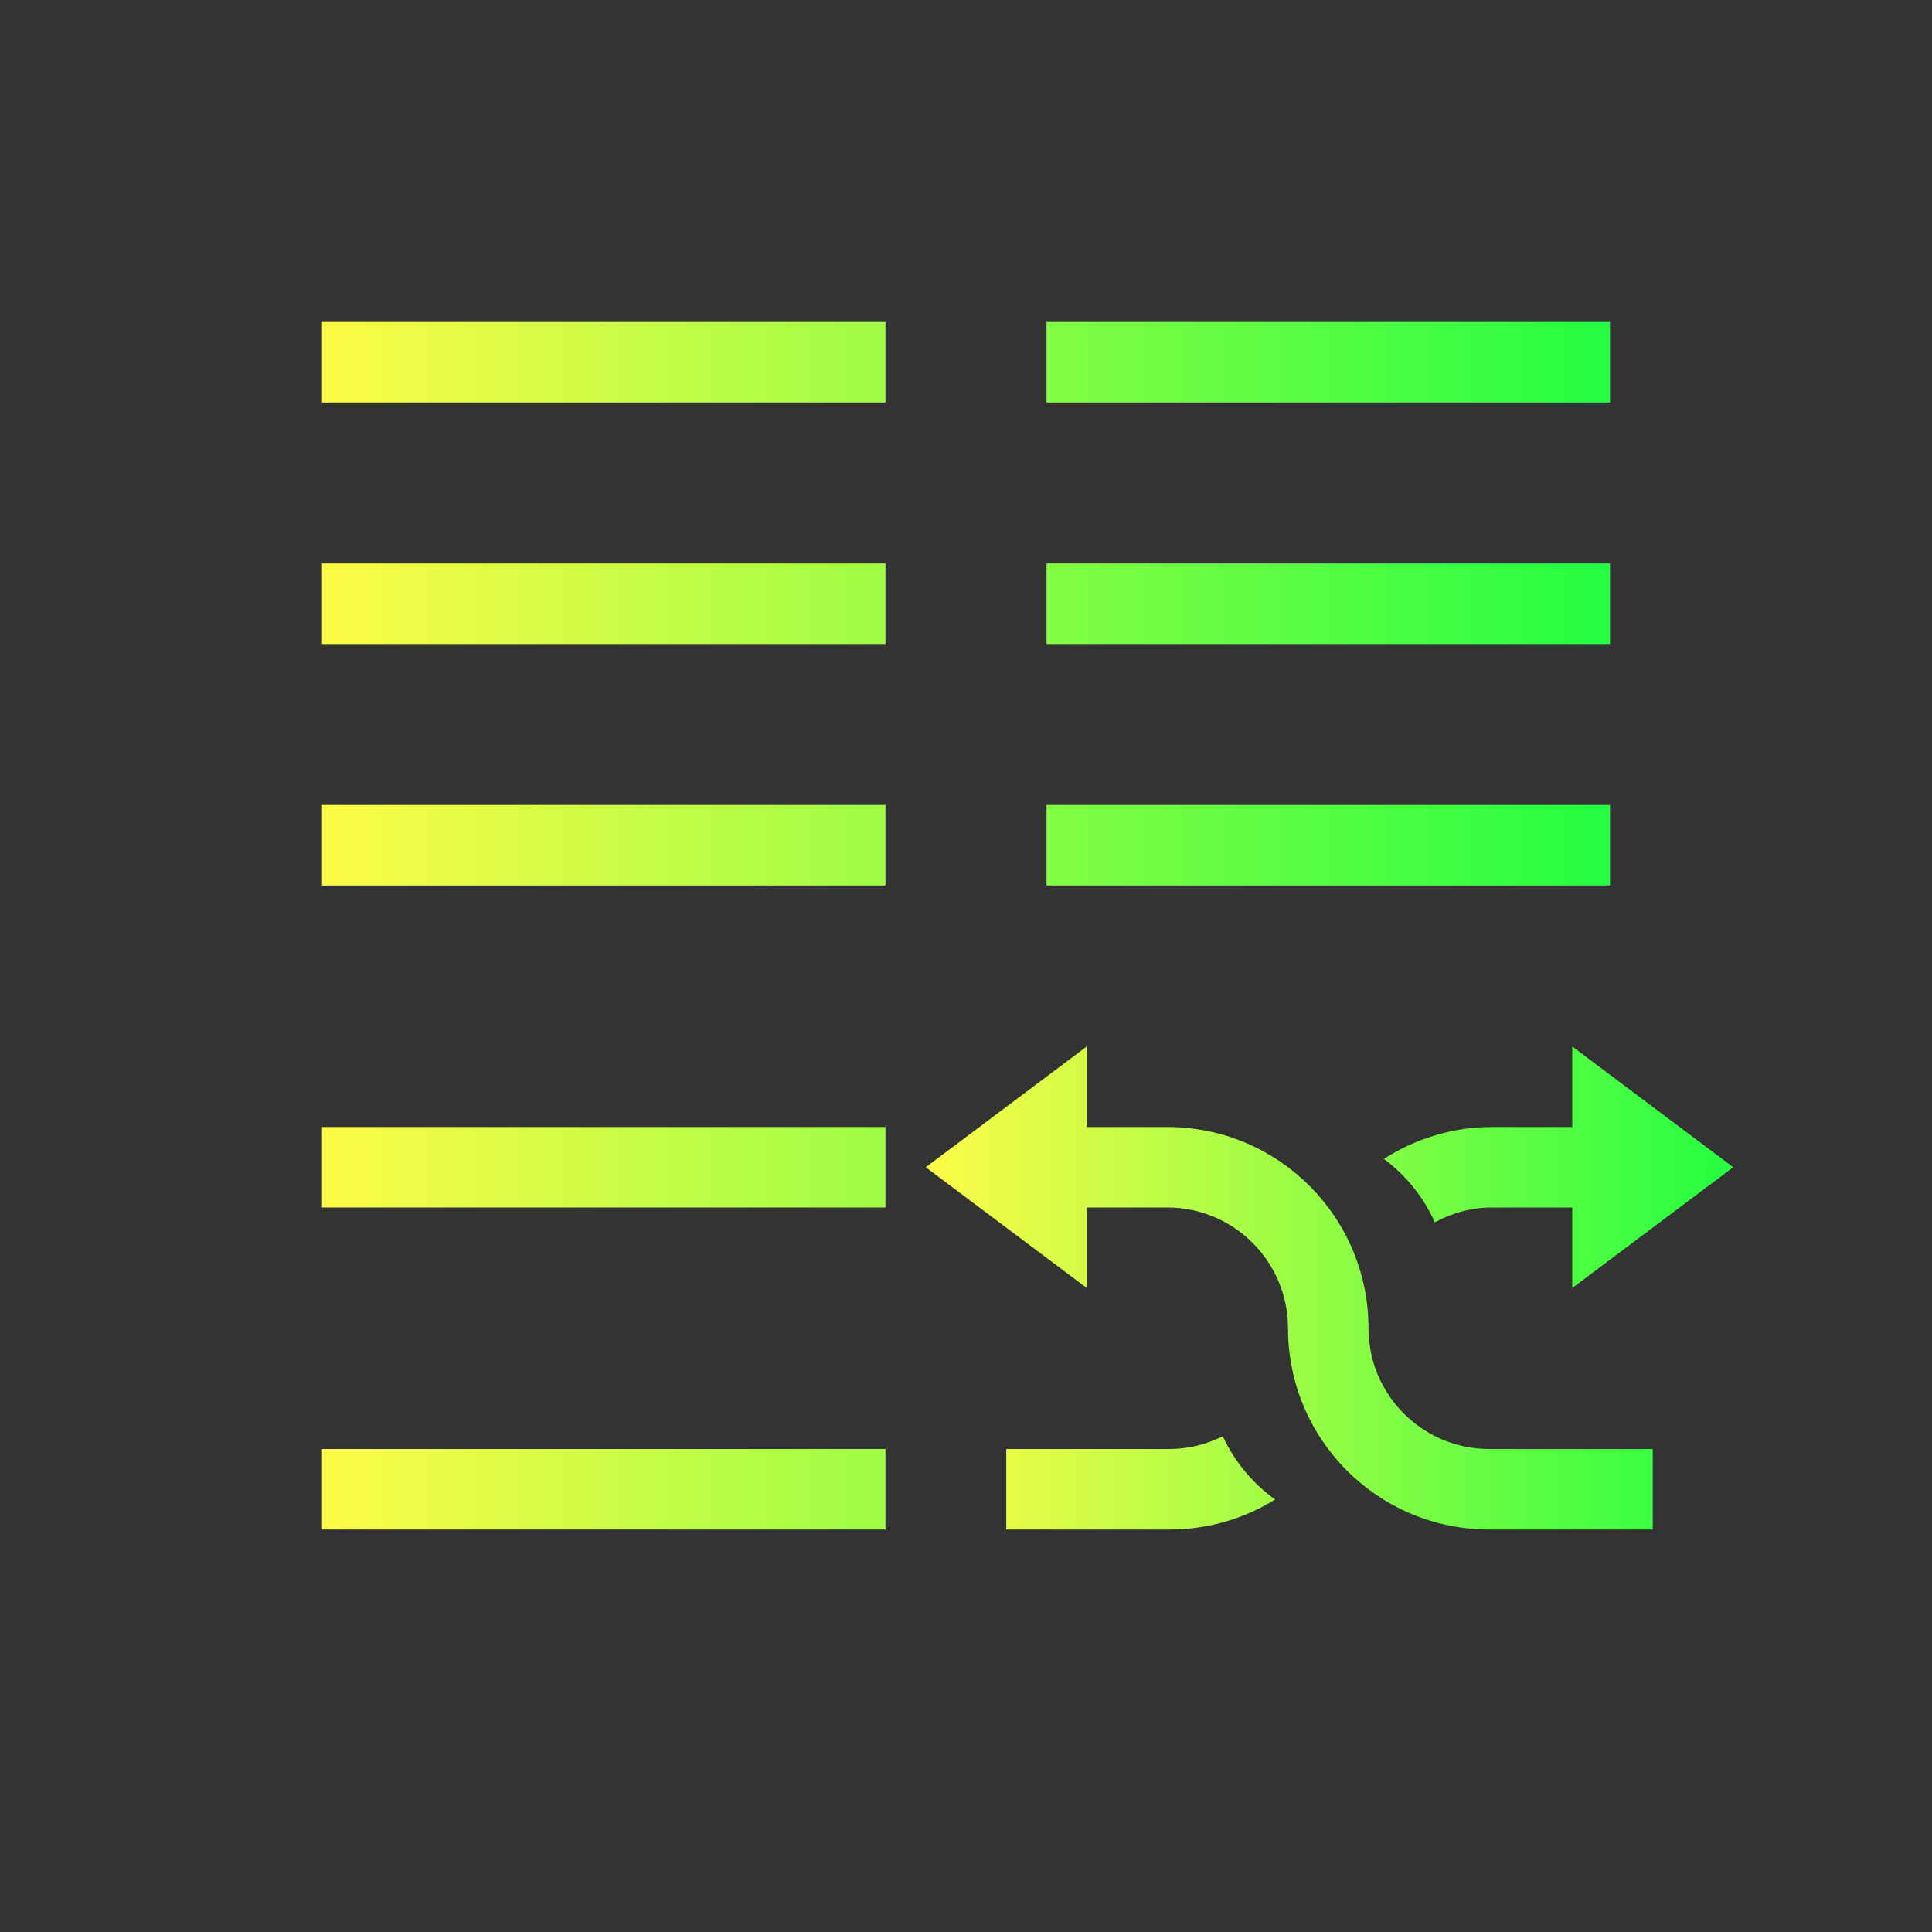 <svg width="24" height="24" viewBox="0 0 24 24" fill="none" xmlns="http://www.w3.org/2000/svg">
<rect x="0" y="0" width="24" height="24" fill="#333333" stroke="none"/>
<path d="M4 4V5H11V4H4ZM13 4V5H20V4H13ZM4 7V8H11V7H4ZM13 7V8H20V7H13ZM4 10V11H11V10H4ZM13 10V11H20V10H13ZM4 14V15H11V14H4ZM4 18V19H11V18H4Z" fill="url(#paint0_linear_10_16762)"/>
<path d="M13.5 13L11.5 14.5L13.5 16V15H14.5C15.328 15 16 15.672 16 16.5C16 17.881 17.119 19 18.5 19H20.531V18H18.5C17.672 18 17 17.328 17 16.5C17 15.119 15.881 14 14.5 14H13.5V13ZM19.531 13V14H18.531C18.037 14 17.579 14.149 17.191 14.396C17.465 14.6 17.682 14.869 17.822 15.18C17.824 15.18 17.826 15.181 17.828 15.182C18.039 15.069 18.276 15 18.531 15H19.531V16L21.531 14.5L19.531 13ZM15.19 17.842C14.99 17.94 14.769 18 14.531 18H12.5V19H14.531C15.013 19 15.46 18.863 15.84 18.627C15.559 18.426 15.335 18.155 15.19 17.842Z" fill="url(#paint1_linear_10_16762)"/>
<defs>
<linearGradient id="paint0_linear_10_16762" x1="4" y1="11.5" x2="20" y2="11.5" gradientUnits="userSpaceOnUse">
<stop stop-color="#FDFC47"/>
<stop offset="1" stop-color="#24FE41"/>
</linearGradient>
<linearGradient id="paint1_linear_10_16762" x1="11.5" y1="16" x2="21.531" y2="16" gradientUnits="userSpaceOnUse">
<stop stop-color="#FDFC47"/>
<stop offset="1" stop-color="#24FE41"/>
</linearGradient>
</defs>
</svg>
